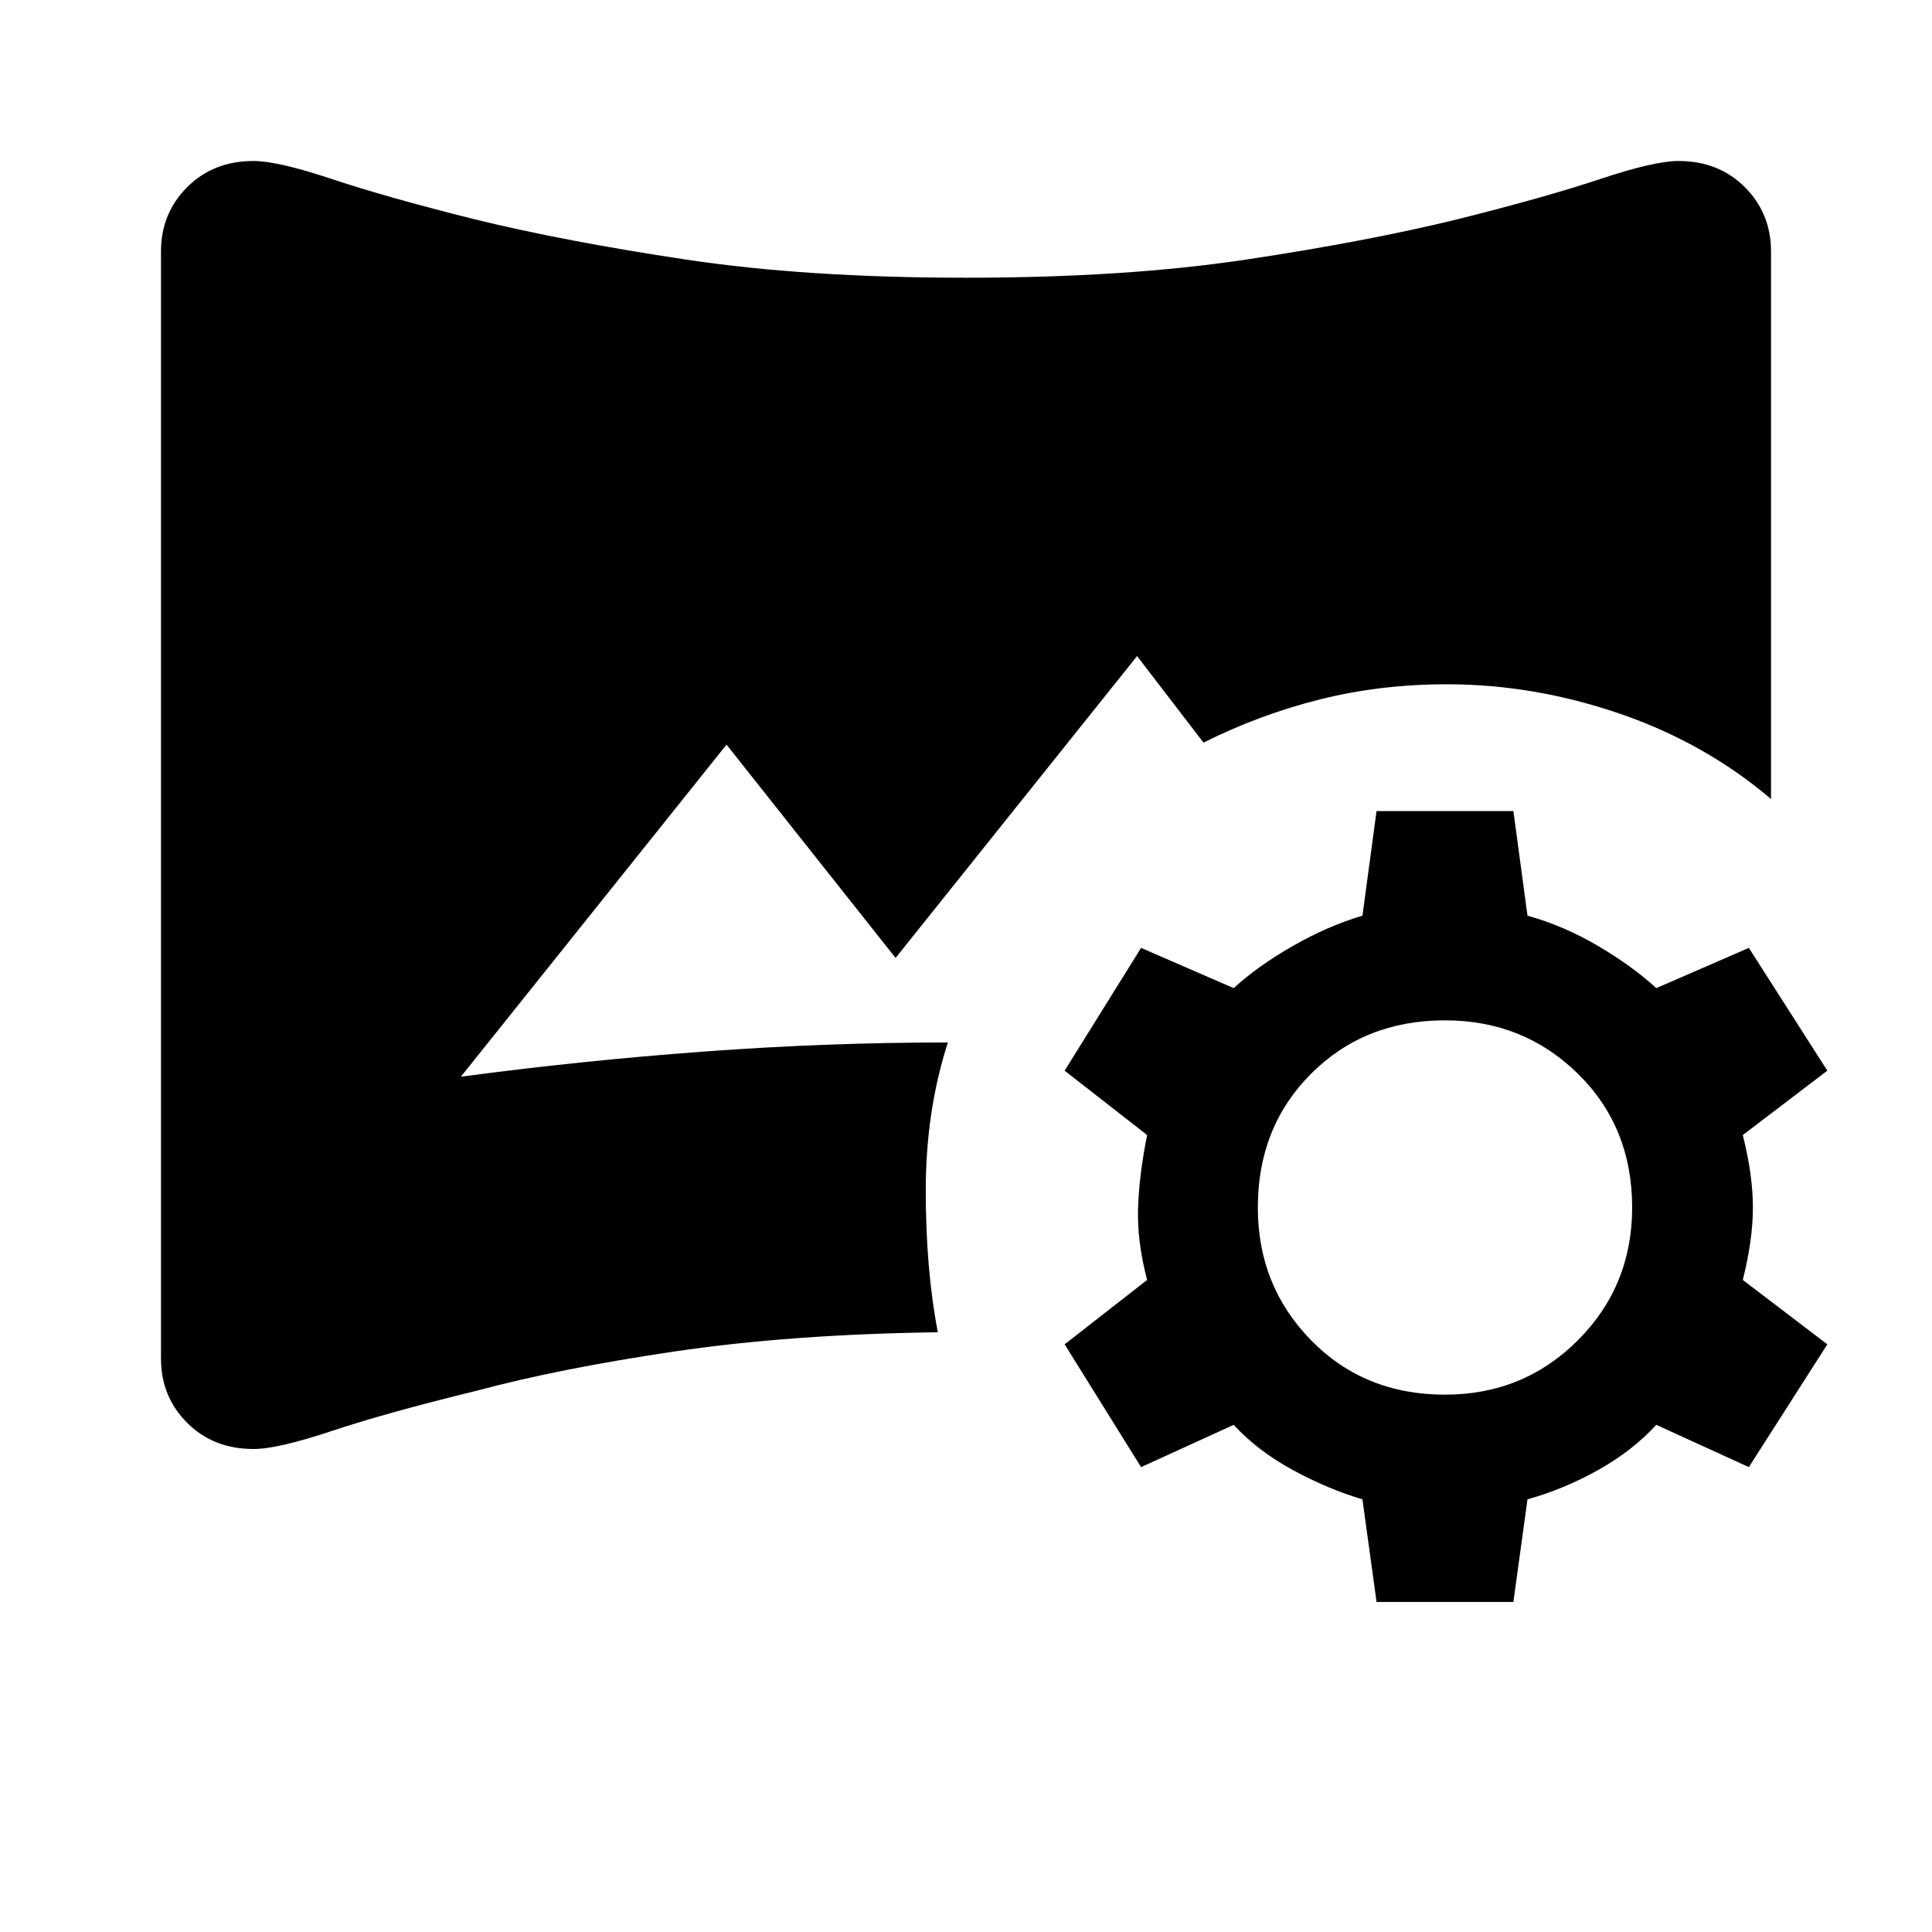 <svg xmlns="http://www.w3.org/2000/svg" height="40" width="40"><path d="m28.5 33.167-.292-2.125q-.708-.209-1.437-.604-.729-.396-1.229-.938l-1.917.875-1.583-2.542L23.75 26.5q-.208-.792-.188-1.479.021-.688.188-1.521l-1.708-1.333 1.583-2.542 1.917.833q.5-.458 1.229-.875.729-.416 1.437-.625l.292-2.166h2.833l.292 2.166q.75.209 1.458.625.709.417 1.209.875l1.916-.833 1.625 2.542-1.75 1.333q.209.833.209 1.5t-.209 1.5l1.75 1.333-1.625 2.542-1.916-.875q-.5.542-1.209.938-.708.395-1.458.604l-.292 2.125Zm1.417-4.292q1.625 0 2.75-1.125T33.792 25q0-1.667-1.125-2.771-1.125-1.104-2.75-1.104-1.667 0-2.771 1.104-1.104 1.104-1.104 2.771 0 1.625 1.104 2.75t2.771 1.125ZM5.25 30q-.833 0-1.375-.542-.542-.541-.542-1.333V5.208q0-.791.542-1.333.542-.542 1.375-.542.5 0 1.625.375t2.958.834q1.875.458 4.375.833 2.5.375 5.792.375t5.792-.375q2.5-.375 4.375-.833 1.833-.459 2.958-.834 1.125-.375 1.625-.375.833 0 1.375.542t.542 1.333v11.334q-1.375-1.167-3.146-1.771-1.771-.604-3.563-.604-1.375 0-2.625.312-1.25.313-2.416.896l-1.375-1.792-5 6.25-3.5-4.416-5.5 6.875q2.5-.334 5.041-.521 2.542-.188 5.042-.188-.458 1.417-.458 3.063 0 1.646.25 2.937-3.042.042-5.438.396-2.396.354-4.104.813-1.875.458-3 .833Q5.75 30 5.25 30Z"/></svg>